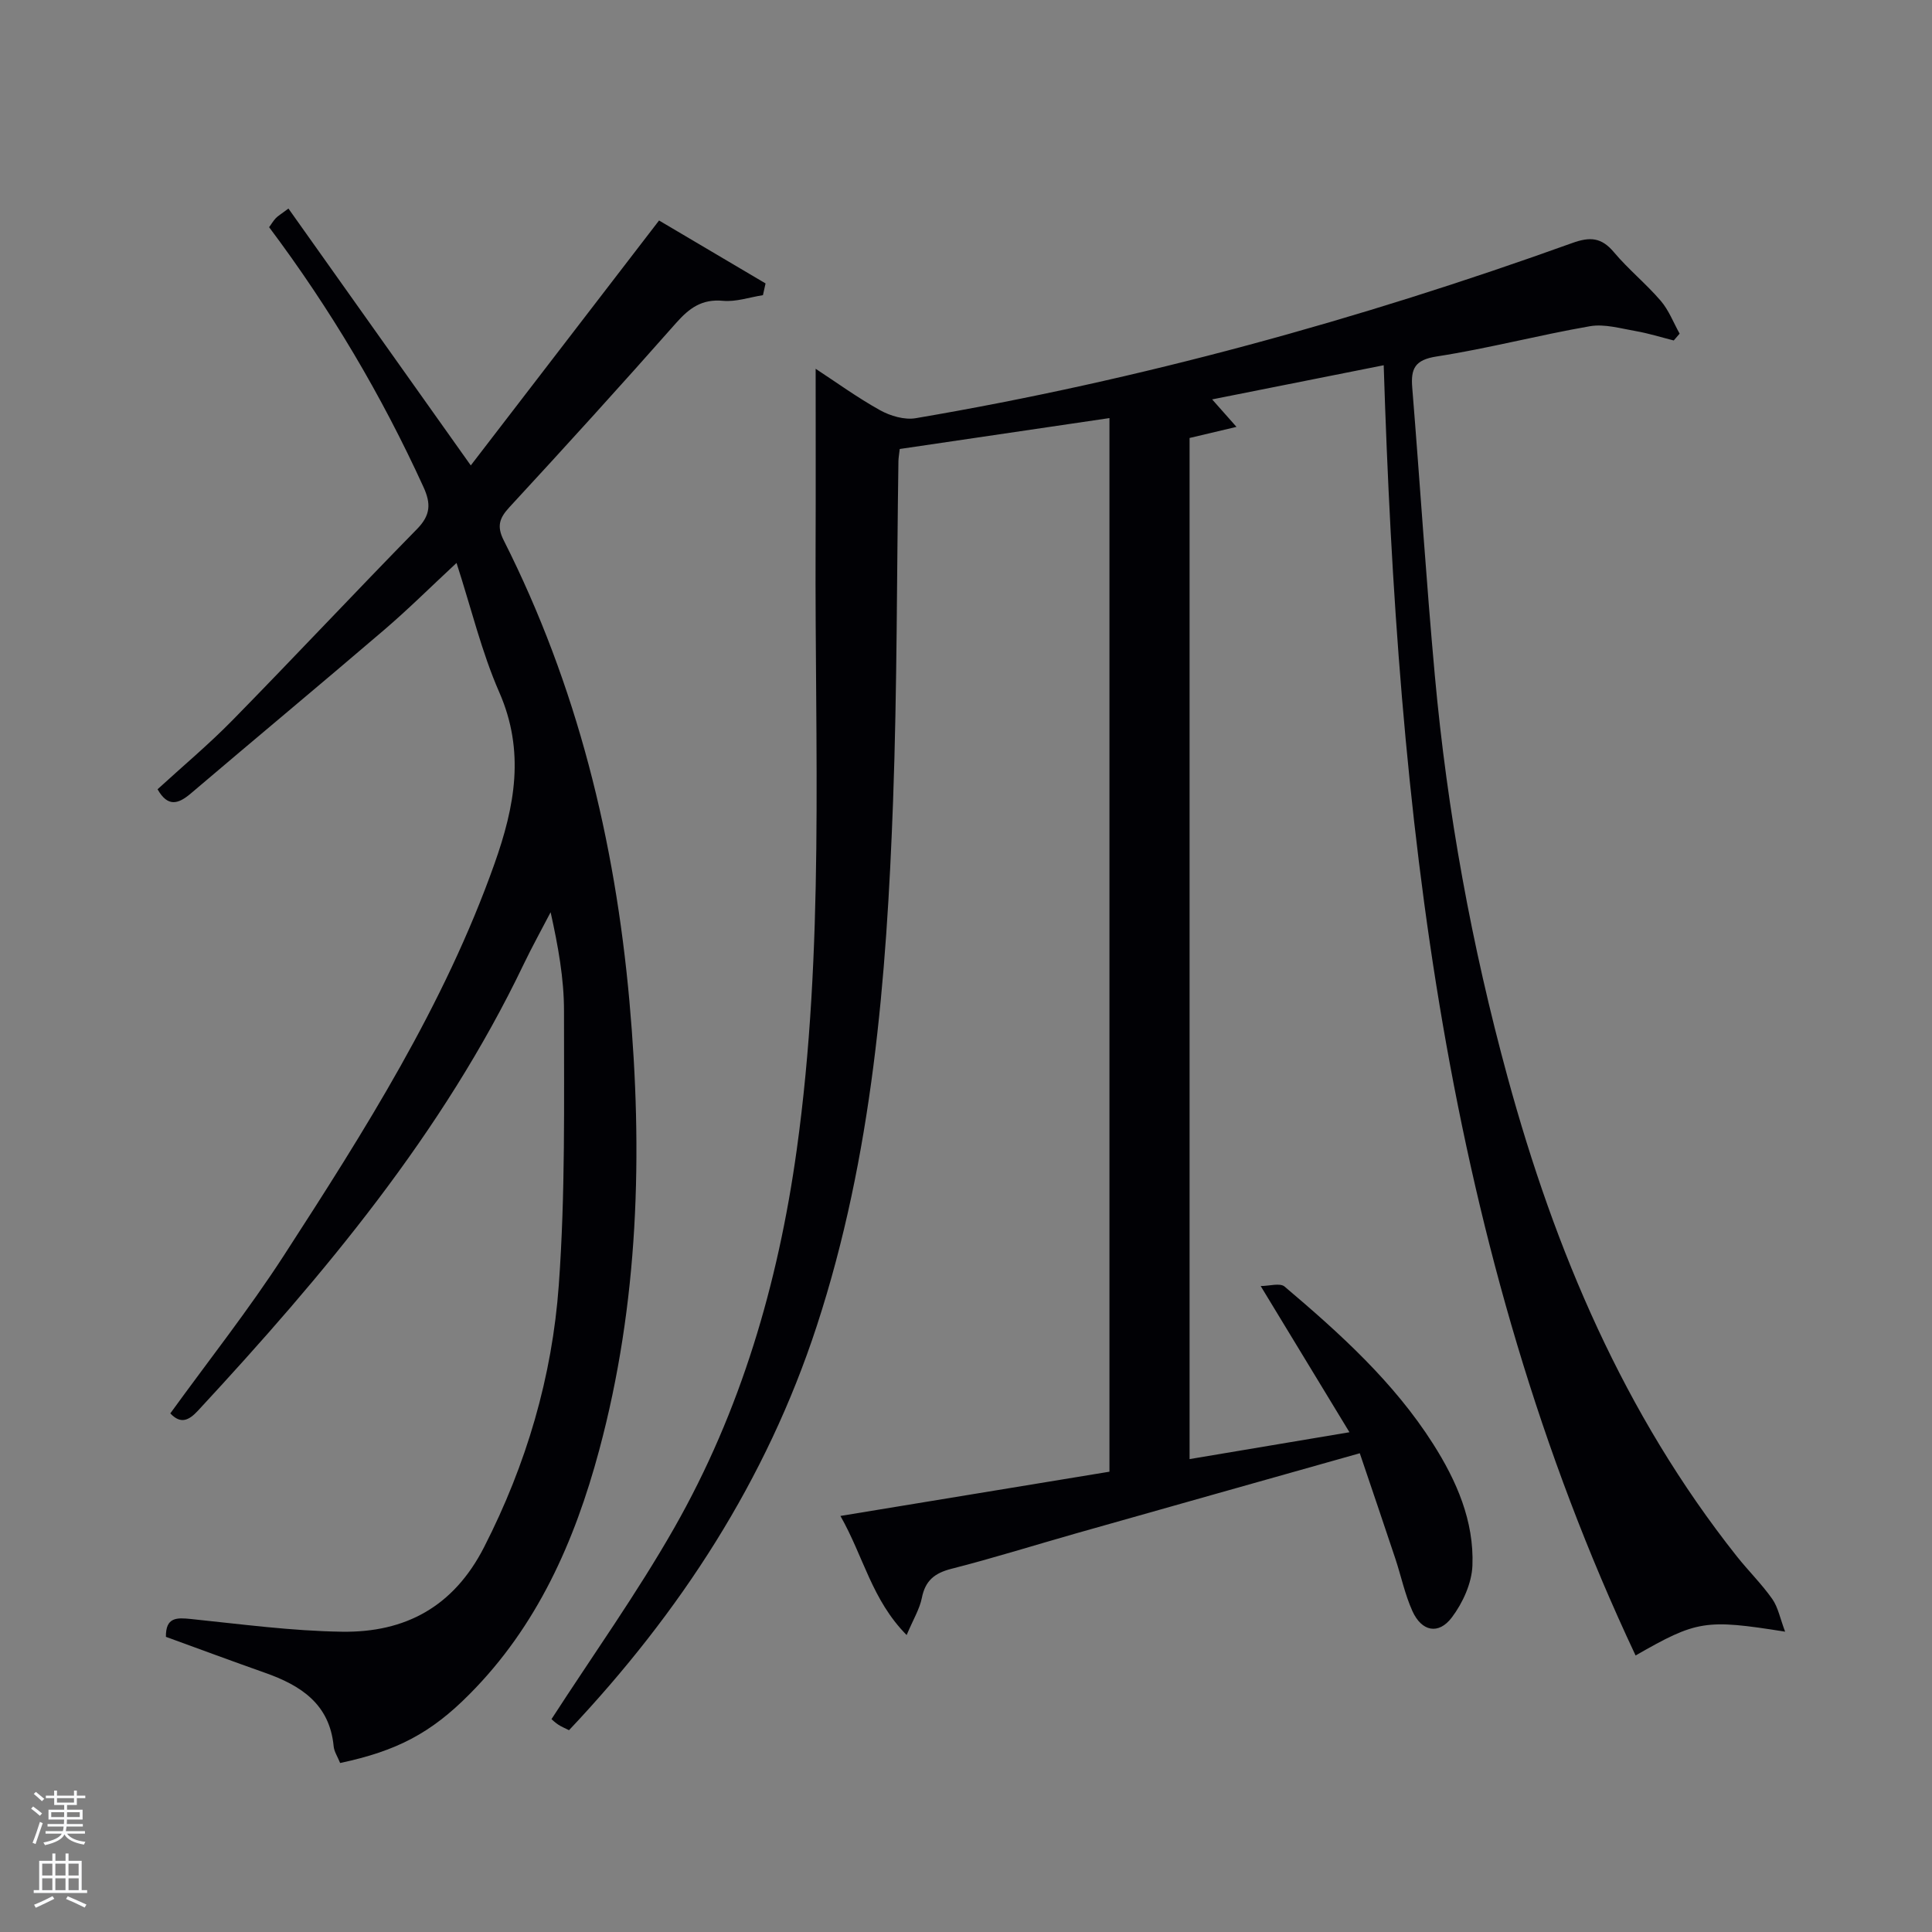 <svg enable-background="new 0 0 400 400" viewBox="0 0 400 400" xmlns="http://www.w3.org/2000/svg"><rect x="0" y="0" width="400" height="400" fill="#808080" stroke="none"/><path d="m6.44 374.46.42-.45c.65.47 1.27.95 1.85 1.44l-.45.49c-.65-.56-1.25-1.06-1.82-1.48m.93 7.33-.63-.26c.55-1.36 1.05-2.8 1.52-4.33.19.1.38.19.59.27-.46 1.29-.95 2.73-1.48 4.32m-.38-10.38.44-.42c.43.34 1.01.82 1.74 1.44l-.49.49c-.53-.51-1.09-1.01-1.69-1.51m2.5.35h1.72v-1.04h.59v1.04h3.52v-1.04h.59v1.04h1.75v.53h-1.75v1.42h-2.03v.97h3.22v2.03h-3.24c0 .35-.01.66-.03.93h3.32v.53h-3.37c-.03.27-.08.58-.15.94h3.96v.53h-3.71c.67.92 1.93 1.48 3.79 1.68-.13.24-.23.44-.29.59-2.13-.38-3.48-1.08-4.04-2.12-.43.97-1.77 1.72-4.03 2.23-.09-.19-.2-.37-.33-.55 2.1-.42 3.37-1.03 3.81-1.83h-3.36v-.53h3.58c.08-.29.13-.61.16-.94h-3.33v-.53h3.39c.02-.27.04-.58.04-.93h-3.23v-2.03h3.25v-.97h-2.07v-1.42h-1.73zm1.12 3.44v1h2.65c.01-.3.02-.44.02-.4v-.25-.35zm1.19-2h3.52v-.91h-3.52zm4.71 2h-2.63v.59c0 .15-.01.28-.01.4h2.64z" fill="#fafbfc"/><path d="m13.56 383.74h.63v1.52h2.72v6.07h1.13v.6h-11.06v-.6h1.13v-6.07h2.73v-1.52h.63v1.52h2.1v-1.52zm-2.69 8.83.38.56c-1.24.63-2.53 1.25-3.85 1.85-.1-.21-.21-.42-.34-.63 1.36-.55 2.63-1.15 3.81-1.78m-2.13-4.27h2.1v-2.45h-2.1zm0 3.04h2.1v-2.46h-2.1zm2.72-3.04h2.1v-2.45h-2.1zm0 3.04h2.1v-2.46h-2.1zm6.07 3.6c-1.41-.71-2.7-1.3-3.86-1.78l.35-.56c1.45.62 2.75 1.19 3.88 1.72zm-1.25-9.09h-2.1v2.45h2.1zm-2.09 5.49h2.1v-2.46h-2.1z" fill="#fafbfc"/><g fill="#010105"><path d="m281.53 300.88c-20.09 5.67-39.38 11.1-58.67 16.57-8.63 2.45-17.19 5.14-25.87 7.35-3.49.89-5.42 2.44-6.13 6.03-.46 2.3-1.77 4.43-3.15 7.69-7.23-7.32-8.9-16.21-13.71-24.66 19-3.12 37.22-6.12 55.7-9.16 0-72.54 0-144.97 0-218.14-14.51 2.14-28.96 4.27-43.42 6.4-.13 1.19-.26 1.84-.27 2.5-.35 23.47-.26 46.96-1.11 70.42-1.35 36.75-4.26 73.34-15.79 108.63-10.42 31.9-28.23 59.26-51.3 83.71-.83-.42-1.58-.72-2.23-1.15-.68-.45-1.27-1.03-1.4-1.14 8.59-13.28 17.68-26.02 25.39-39.55 13.81-24.24 21.53-50.64 25.37-78.22 5.8-41.58 3.74-83.41 3.92-125.16.05-12.11.01-24.23.01-36.65 4.23 2.77 8.62 5.96 13.33 8.58 2.14 1.19 5.07 2.05 7.4 1.65 46.42-7.89 91.65-20.34 135.93-36.27 3.66-1.32 6.03-1.17 8.6 1.89 2.99 3.56 6.67 6.54 9.7 10.07 1.68 1.95 2.64 4.52 3.92 6.81-.41.47-.82.94-1.22 1.41-2.62-.66-5.21-1.48-7.86-1.94-3.14-.54-6.46-1.53-9.48-1.01-10.62 1.84-21.08 4.61-31.73 6.26-4.55.7-5.39 2.53-5.07 6.46 1.61 19.87 2.87 39.77 4.68 59.62 2.56 28.16 7.62 55.9 15.07 83.17 9.8 35.91 24.1 69.71 47.44 99.16 2.38 3 5.14 5.71 7.34 8.83 1.22 1.74 1.63 4.04 2.67 6.78-16.52-2.63-18.29-2.33-30.96 4.93-39.78-84.45-49.23-174.68-52.15-267.13-11.74 2.34-23.3 4.64-35.52 7.07 1.64 1.85 2.94 3.31 5.04 5.69-3.79.9-6.58 1.56-9.71 2.3v211.41c10.69-1.8 21.1-3.55 33.1-5.56-6.22-10.24-12.01-19.78-18.38-30.27 1.77 0 4-.7 4.95.11 11.45 9.7 22.6 19.76 30.74 32.56 4.87 7.65 8.51 15.99 8.15 25.2-.14 3.67-2 7.74-4.26 10.74-2.75 3.65-6.25 2.92-8.16-1.3-1.56-3.45-2.34-7.25-3.54-10.87-2.4-7.22-4.85-14.39-7.36-21.82z"/><path d="m70.42 365.01c-.53-1.33-1.24-2.36-1.34-3.45-.83-8.79-6.83-12.63-14.25-15.24-6.85-2.42-13.66-4.95-20.48-7.43-.05-4.08 2.21-4 5.21-3.69 10.4 1.07 20.82 2.48 31.26 2.63 13.07.19 23.09-5.15 29.41-17.52 8.76-17.14 14.09-35.26 15.46-54.22 1.37-18.85 1.07-37.83 1.08-56.76.01-6.73-1.22-13.46-2.77-20.46-1.87 3.6-3.84 7.14-5.59 10.79-16.75 34.97-41.32 64.22-67.4 92.38-1.91 2.06-3.59 2.87-5.75.59 7.86-10.86 16.22-21.43 23.51-32.69 16.72-25.83 33.2-51.79 43.6-81.09 4.23-11.92 6.36-23.28 1-35.52-3.64-8.3-5.77-17.26-8.85-26.78-5.33 4.95-9.99 9.59-14.98 13.86-13.27 11.36-26.7 22.52-40 33.84-2.63 2.24-4.79 2.91-6.92-.84 5.18-4.75 10.65-9.32 15.61-14.39 12.81-13.07 25.32-26.44 38.12-39.5 2.8-2.86 2.91-5.24 1.31-8.72-8.67-18.98-19.24-36.82-31.94-53.76.45-.62.85-1.3 1.37-1.86.42-.45.98-.77 2.63-2 12.6 17.75 25.06 35.3 37.75 53.18 12.55-16.33 25.51-33.18 38.98-50.71 7.3 4.32 14.68 8.67 22.05 13.03-.18.81-.36 1.62-.54 2.43-2.76.43-5.57 1.42-8.27 1.17-4.37-.41-6.97 1.5-9.7 4.58-11.35 12.85-22.87 25.54-34.5 38.13-2.12 2.29-2.67 3.97-1.19 6.9 15.16 30.04 23.02 61.99 26.02 95.46 2.81 31.4 1.93 62.42-6.28 92.95-5.06 18.82-12.81 36.39-26.87 50.5-7.9 7.97-14.98 11.72-26.75 14.21z"/></g></svg>